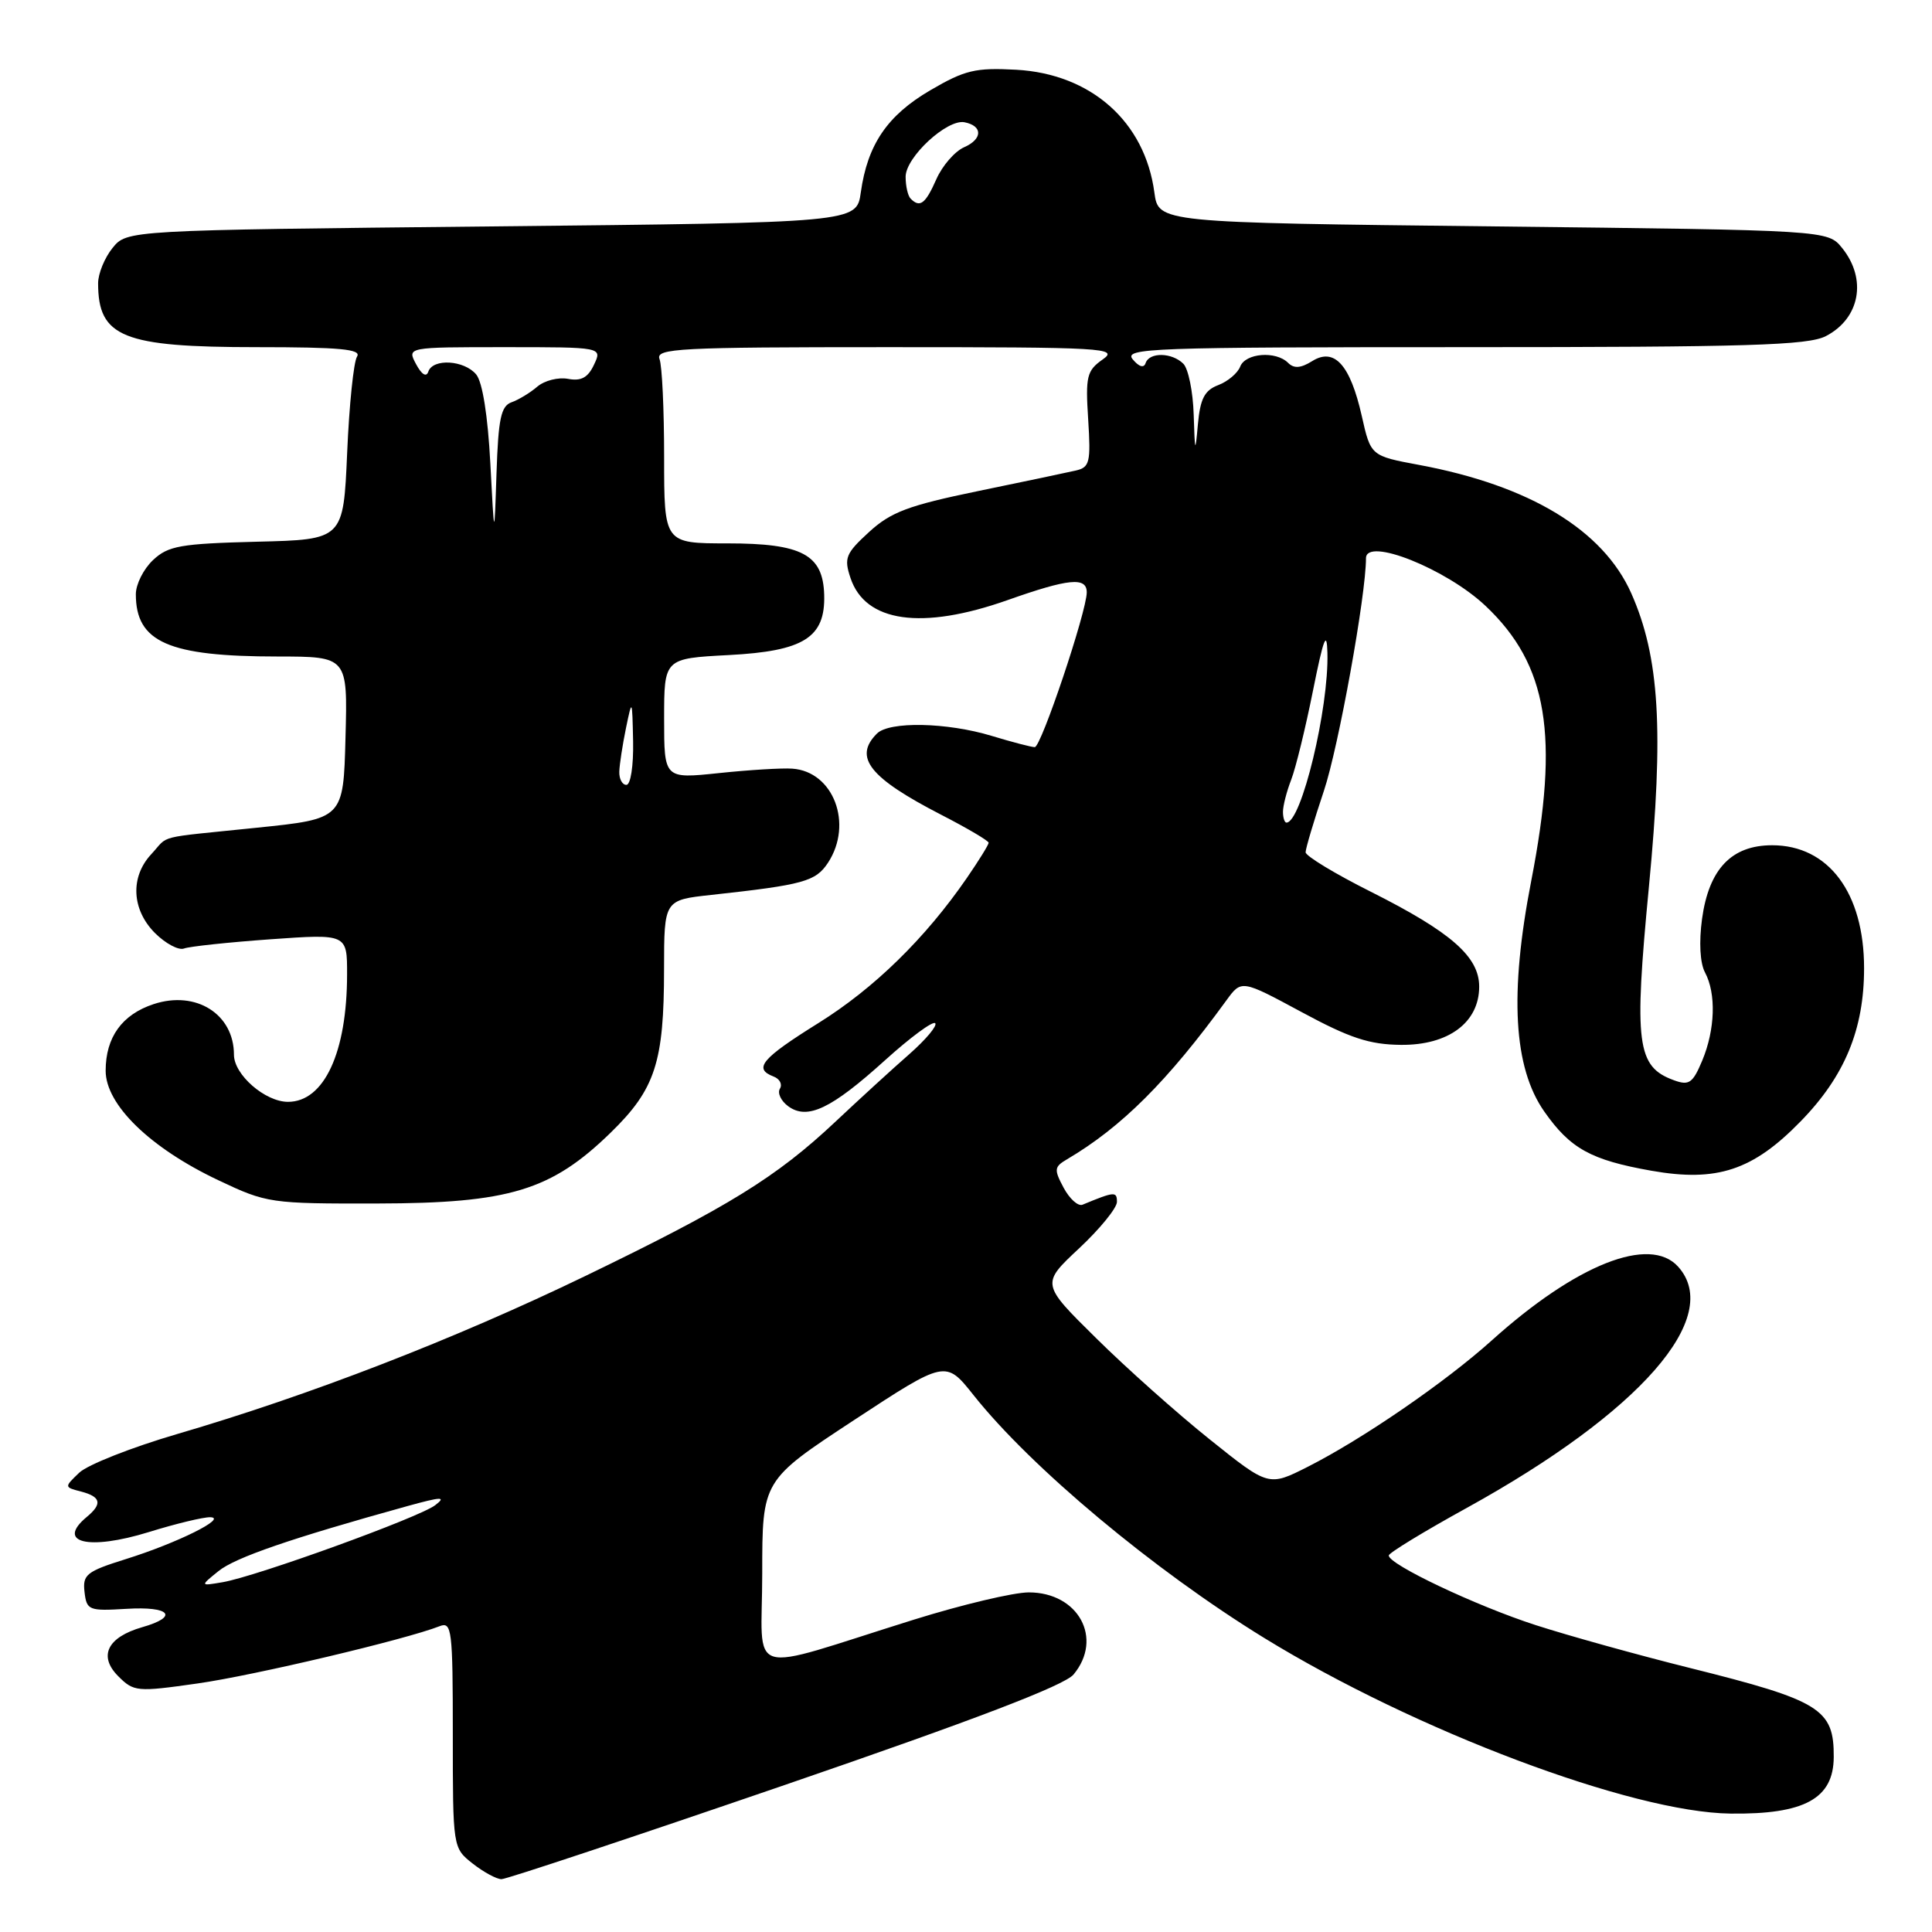<?xml version="1.0" encoding="UTF-8" standalone="no"?>
<!DOCTYPE svg PUBLIC "-//W3C//DTD SVG 1.1//EN" "http://www.w3.org/Graphics/SVG/1.1/DTD/svg11.dtd" >
<svg xmlns="http://www.w3.org/2000/svg" xmlns:xlink="http://www.w3.org/1999/xlink" version="1.1" viewBox="0 0 256 256">
 <g >
 <path fill="currentColor"
d=" M 104.07 236.49 C 129.17 227.87 141.04 223.33 142.25 221.88 C 146.22 217.11 142.90 211.00 136.32 211.00 C 134.30 211.00 127.44 212.63 121.07 214.62 C 98.31 221.73 101.00 222.56 101.00 208.48 C 101.00 196.16 101.00 196.16 113.15 188.18 C 125.30 180.21 125.30 180.21 128.99 184.85 C 136.60 194.44 152.85 208.02 167.50 217.03 C 187.51 229.33 216.22 240.15 229.30 240.31 C 239.11 240.43 242.95 238.33 242.98 232.83 C 243.02 226.45 241.23 225.33 223.90 221.01 C 217.08 219.31 207.90 216.76 203.50 215.34 C 195.58 212.78 183.99 207.29 184.02 206.11 C 184.02 205.77 188.70 202.92 194.40 199.78 C 217.35 187.11 228.38 174.50 222.35 167.83 C 218.59 163.68 208.87 167.53 197.68 177.60 C 191.54 183.13 180.55 190.68 173.30 194.35 C 168.10 196.98 168.10 196.98 160.31 190.74 C 156.02 187.31 149.24 181.27 145.24 177.31 C 137.95 170.12 137.95 170.12 142.98 165.42 C 145.74 162.84 148.00 160.06 148.00 159.26 C 148.00 157.85 147.69 157.87 143.44 159.63 C 142.85 159.87 141.73 158.86 140.94 157.39 C 139.64 154.96 139.68 154.61 141.39 153.61 C 148.60 149.36 154.70 143.28 162.50 132.56 C 164.50 129.81 164.50 129.81 172.46 134.10 C 178.85 137.55 181.45 138.41 185.63 138.45 C 191.93 138.51 196.00 135.48 196.00 130.73 C 196.00 126.76 192.26 123.50 181.64 118.16 C 176.89 115.78 173.00 113.42 173.00 112.93 C 173.00 112.44 174.09 108.77 175.43 104.77 C 177.36 99.01 181.00 78.87 181.00 73.97 C 181.00 71.12 191.67 75.38 196.87 80.31 C 205.09 88.09 206.64 97.45 202.90 116.70 C 199.99 131.68 200.54 141.46 204.63 147.29 C 208.08 152.21 210.81 153.71 218.83 155.13 C 227.51 156.66 232.27 155.08 238.59 148.59 C 244.44 142.60 247.00 136.40 247.00 128.29 C 247.00 118.31 242.29 112.00 234.82 112.00 C 229.44 112.00 226.44 115.14 225.53 121.75 C 225.11 124.85 225.26 127.61 225.92 128.85 C 227.42 131.65 227.27 136.42 225.56 140.52 C 224.30 143.53 223.81 143.87 221.81 143.14 C 216.88 141.35 216.49 138.35 218.49 117.50 C 220.48 96.74 219.90 87.06 216.15 78.61 C 212.42 70.23 202.70 64.34 188.07 61.61 C 181.63 60.41 181.63 60.41 180.44 55.11 C 178.91 48.33 176.81 46.01 173.87 47.85 C 172.36 48.79 171.46 48.86 170.68 48.08 C 169.06 46.46 165.02 46.78 164.33 48.58 C 164.00 49.44 162.69 50.55 161.42 51.03 C 159.61 51.72 159.04 52.83 158.73 56.20 C 158.38 60.13 158.33 60.03 158.17 54.95 C 158.08 51.90 157.46 48.86 156.80 48.20 C 155.29 46.69 152.29 46.64 151.80 48.11 C 151.57 48.80 150.93 48.62 150.09 47.61 C 148.87 46.13 152.52 46.00 193.93 46.00 C 231.62 46.00 239.57 45.76 241.93 44.54 C 246.46 42.20 247.42 36.98 244.09 32.86 C 242.18 30.50 242.18 30.50 197.84 30.00 C 153.50 29.50 153.50 29.50 152.96 25.50 C 151.70 16.11 144.57 9.79 134.64 9.24 C 129.26 8.95 127.85 9.28 123.27 11.96 C 117.58 15.29 114.95 19.14 114.06 25.50 C 113.50 29.50 113.50 29.50 65.16 30.00 C 16.82 30.50 16.82 30.50 14.91 32.86 C 13.86 34.16 13.00 36.26 13.00 37.53 C 13.00 44.68 16.28 46.00 34.01 46.00 C 45.06 46.00 47.94 46.27 47.31 47.25 C 46.86 47.94 46.27 53.67 46.00 60.00 C 45.50 71.50 45.50 71.50 34.03 71.78 C 23.91 72.04 22.29 72.32 20.28 74.21 C 19.02 75.39 18.00 77.42 18.00 78.74 C 18.00 85.09 22.32 86.99 36.78 86.99 C 46.07 87.00 46.07 87.00 45.78 97.75 C 45.50 108.50 45.50 108.50 34.00 109.68 C 20.37 111.09 22.49 110.56 20.04 113.19 C 17.23 116.21 17.44 120.53 20.54 123.64 C 21.94 125.03 23.67 125.96 24.39 125.68 C 25.10 125.41 30.26 124.86 35.84 124.46 C 46.00 123.74 46.00 123.74 45.99 129.12 C 45.98 139.45 42.95 146.00 38.16 146.00 C 35.13 146.00 31.00 142.40 31.00 139.76 C 31.00 134.37 25.97 131.20 20.36 133.05 C 16.17 134.43 14.00 137.44 14.00 141.88 C 14.00 146.38 19.89 152.11 28.94 156.39 C 35.35 159.43 35.82 159.50 50.00 159.47 C 67.49 159.44 73.04 157.75 80.92 150.08 C 86.83 144.32 87.99 140.77 87.99 128.38 C 88.00 119.26 88.00 119.26 94.25 118.58 C 106.51 117.24 108.08 116.80 109.72 114.31 C 113.08 109.17 110.44 102.22 104.98 101.85 C 103.62 101.75 99.24 102.02 95.25 102.44 C 88.00 103.20 88.00 103.20 88.00 95.23 C 88.00 87.25 88.00 87.25 96.55 86.80 C 106.52 86.28 109.37 84.48 109.21 78.83 C 109.06 73.48 106.27 72.00 96.39 72.00 C 88.00 72.00 88.00 72.00 88.00 60.58 C 88.00 54.30 87.73 48.45 87.39 47.58 C 86.85 46.16 89.91 46.00 117.62 46.00 C 146.42 46.00 148.29 46.11 146.11 47.63 C 144.01 49.11 143.82 49.86 144.19 55.58 C 144.55 61.28 144.39 61.93 142.54 62.35 C 141.42 62.61 135.57 63.84 129.55 65.08 C 120.35 66.98 118.04 67.85 115.15 70.50 C 112.06 73.33 111.81 73.94 112.69 76.57 C 114.64 82.47 122.14 83.53 133.50 79.52 C 141.61 76.65 144.00 76.42 144.00 78.49 C 144.00 81.00 137.96 99.00 137.11 99.00 C 136.68 99.00 134.11 98.33 131.41 97.51 C 125.48 95.71 117.84 95.56 116.20 97.20 C 113.05 100.35 115.20 103.06 124.75 107.98 C 128.19 109.75 131.00 111.41 131.00 111.67 C 131.00 111.93 129.70 114.03 128.11 116.34 C 122.60 124.34 115.83 130.96 108.43 135.57 C 100.91 140.26 99.79 141.60 102.49 142.64 C 103.32 142.95 103.70 143.68 103.34 144.26 C 102.99 144.83 103.48 145.88 104.45 146.59 C 106.99 148.44 110.15 146.93 117.28 140.48 C 120.61 137.47 123.60 135.26 123.92 135.58 C 124.23 135.90 122.69 137.74 120.50 139.67 C 118.30 141.59 113.89 145.63 110.69 148.64 C 102.87 155.99 96.52 159.91 77.55 169.08 C 60.25 177.44 41.04 184.88 23.50 190.01 C 17.45 191.78 11.60 194.09 10.50 195.14 C 8.50 197.05 8.50 197.06 10.75 197.64 C 13.38 198.33 13.59 199.27 11.50 201.00 C 7.38 204.42 11.70 205.48 19.71 203.01 C 23.28 201.90 26.95 201.02 27.86 201.04 C 30.23 201.11 23.48 204.46 16.70 206.58 C 11.46 208.22 10.93 208.64 11.20 210.95 C 11.48 213.37 11.77 213.48 16.75 213.18 C 22.56 212.82 23.75 214.21 18.85 215.61 C 14.22 216.94 13.00 219.44 15.67 222.11 C 17.73 224.17 18.15 224.21 26.16 223.07 C 33.65 222.01 53.78 217.24 58.25 215.48 C 59.87 214.84 60.00 215.91 60.00 229.82 C 60.00 244.85 60.00 244.85 62.63 246.93 C 64.08 248.07 65.80 249.00 66.45 249.00 C 67.11 249.00 84.03 243.37 104.07 236.49 Z  M 28.95 208.18 C 31.16 206.38 38.58 203.83 54.00 199.56 C 58.53 198.31 59.18 198.29 57.66 199.45 C 55.52 201.08 33.96 208.89 29.50 209.65 C 26.50 210.16 26.50 210.16 28.95 208.18 Z  M 170.00 107.57 C 170.00 106.78 170.49 104.86 171.09 103.32 C 171.69 101.77 172.99 96.45 173.98 91.50 C 175.37 84.57 175.81 83.42 175.89 86.50 C 176.09 93.86 172.44 109.00 170.46 109.00 C 170.21 109.00 170.00 108.35 170.00 107.57 Z  M 82.06 102.25 C 82.09 101.29 82.49 98.70 82.94 96.50 C 83.76 92.54 83.77 92.56 83.89 98.25 C 83.95 101.49 83.56 104.00 83.00 104.00 C 82.45 104.00 82.03 103.21 82.06 102.25 Z  M 64.97 61.37 C 64.64 55.08 63.93 50.62 63.10 49.62 C 61.51 47.71 57.35 47.46 56.75 49.25 C 56.49 50.02 55.87 49.63 55.13 48.25 C 53.93 46.00 53.93 46.00 66.87 46.00 C 79.81 46.00 79.81 46.00 78.71 48.32 C 77.91 50.04 77.00 50.53 75.27 50.20 C 73.98 49.96 72.16 50.42 71.21 51.22 C 70.27 52.03 68.73 52.97 67.79 53.30 C 66.38 53.80 66.03 55.47 65.79 62.70 C 65.50 71.50 65.50 71.50 64.97 61.37 Z  M 120.67 26.33 C 120.30 25.97 120.00 24.66 120.00 23.42 C 120.00 20.83 125.49 15.75 127.80 16.20 C 130.24 16.68 130.21 18.43 127.75 19.51 C 126.51 20.06 124.86 21.96 124.07 23.75 C 122.63 27.01 121.90 27.57 120.67 26.33 Z "/>
</g>
</svg>